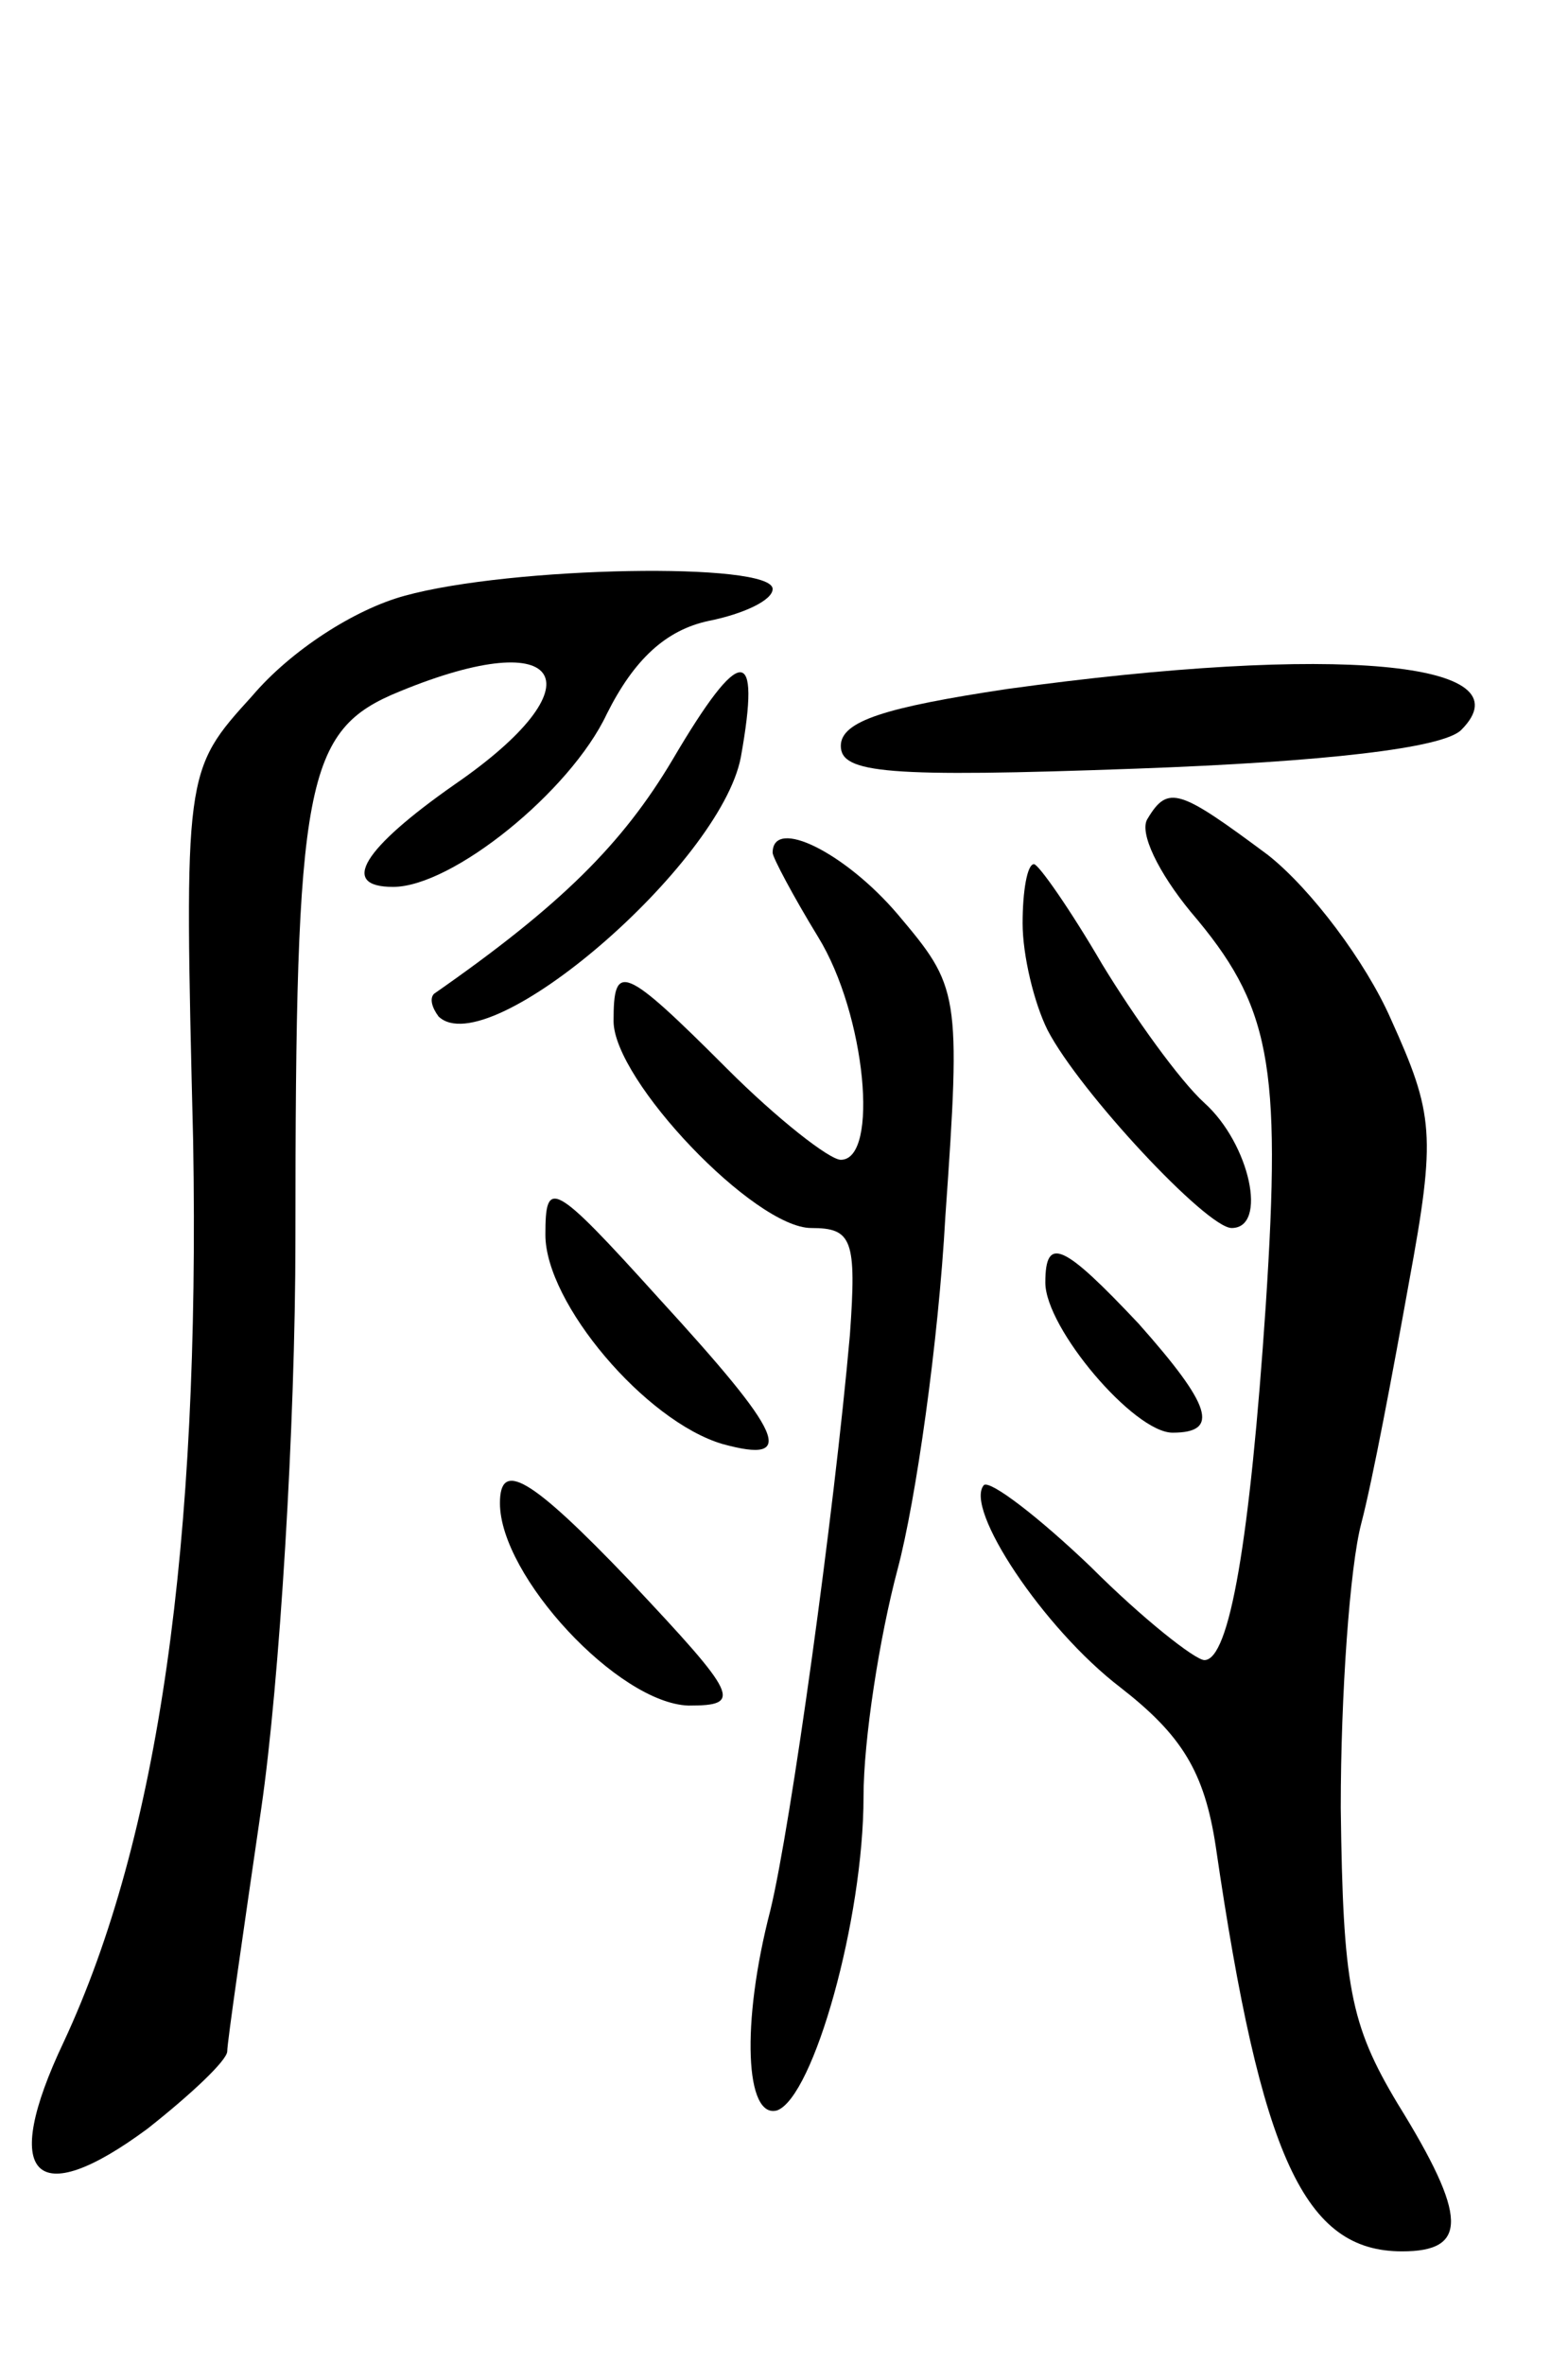 <svg version="1.0" xmlns="http://www.w3.org/2000/svg"
 width="69pt" height="104pt" viewBox="0 0 69 104"
 preserveAspectRatio="xMidYMid meet">
<g transform="translate(0,104) scale(0.1,-0.1)"
fill="#000000" stroke="none">
<path d="M178 778 c-22 -6 -50 -24 -67 -44 -30 -33 -30 -33 -26 -196 3 -177
-15 -306 -57 -396 -28 -59 -13 -75 37 -38 19 15 35 30 35 34 0 4 7 52 15 107
8 55 15 168 15 250 0 202 4 224 46 241 73 30 88 3 24 -41 -40 -28 -51 -45 -27
-45 26 0 78 42 94 76 12 24 26 37 45 41 15 3 28 9 28 14 0 12 -115 10 -162 -3z"/>
<path d="M296 706 c-22 -37 -49 -64 -105 -103 -2 -2 -1 -6 2 -10 22 -21 124
67 133 114 9 50 0 50 -30 -1z"/>
<path d="M443 737 c-53 -8 -73 -14 -73 -25 0 -12 20 -14 130 -10 83 3 135 9
143 17 30 30 -55 38 -200 18z"/>
<path d="M505 680 c-4 -6 5 -24 19 -41 35 -41 40 -66 33 -173 -7 -104 -16
-156 -27 -156 -4 0 -27 18 -50 41 -23 22 -44 38 -47 36 -9 -10 26 -63 60 -89
27 -21 37 -37 42 -70 20 -137 39 -178 82 -178 29 0 29 15 -2 65 -21 35 -24 52
-25 130 0 50 4 106 9 125 5 19 14 67 21 106 12 65 11 74 -8 116 -11 25 -35 57
-54 72 -39 29 -44 31 -53 16z"/>
<path d="M340 665 c0 -2 9 -19 20 -37 21 -34 27 -98 10 -98 -5 0 -28 18 -50
40 -46 46 -50 47 -50 21 0 -26 62 -91 87 -91 18 0 20 -5 17 -47 -7 -79 -26
-216 -35 -253 -13 -50 -11 -92 3 -88 16 6 38 84 38 138 0 25 7 70 15 100 8 30
18 100 21 155 7 99 6 101 -21 133 -23 27 -55 43 -55 27z"/>
<path d="M450 634 c0 -14 5 -35 11 -47 14 -27 70 -87 81 -87 16 0 8 37 -12 55
-11 10 -31 38 -45 61 -14 24 -28 44 -30 44 -3 0 -5 -12 -5 -26z"/>
<path d="M240 497 c0 -30 44 -82 78 -92 33 -9 27 4 -28 64 -47 52 -50 53 -50
28z"/>
<path d="M460 476 c0 -20 39 -66 56 -66 21 0 17 12 -15 48 -33 35 -41 39 -41
18z"/>
<path d="M220 379 c0 -32 52 -88 83 -89 24 0 22 4 -26 55 -44 46 -57 53 -57
34z"/>
</g>
</svg>
